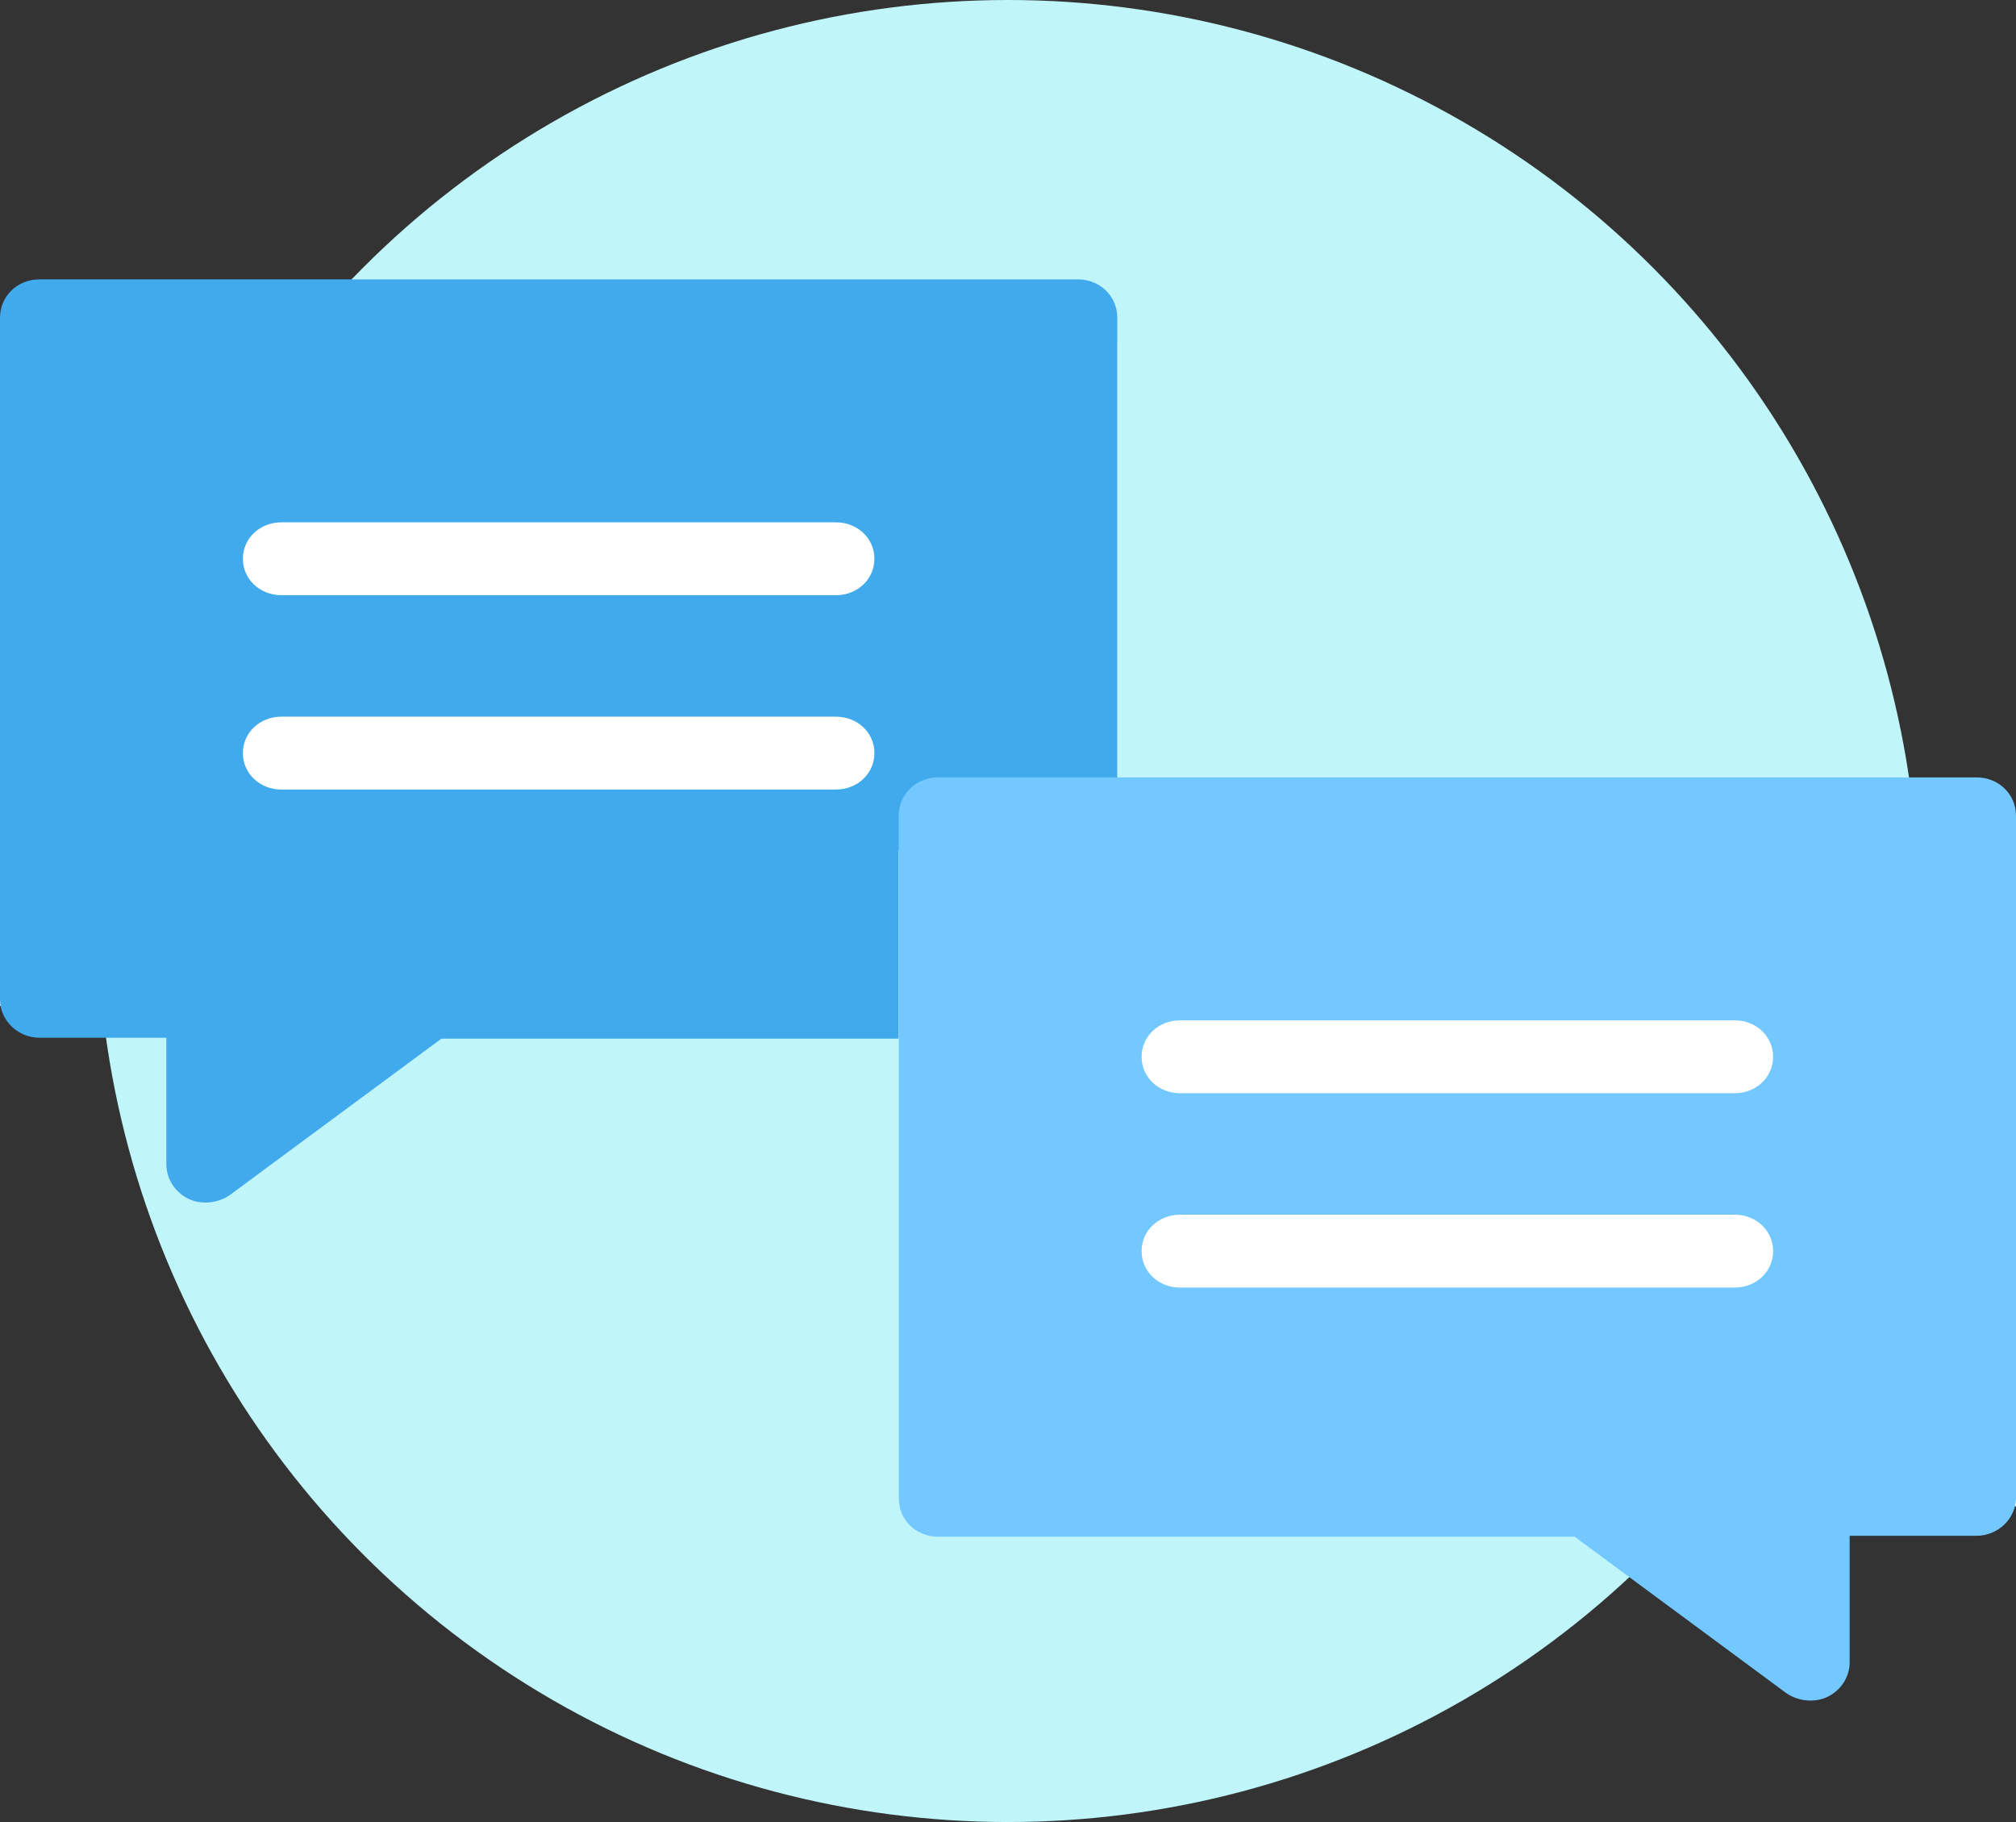 <?xml version="1.0" encoding="UTF-8"?>
<svg width="166px" height="150px" viewBox="0 0 166 150" version="1.1" xmlns="http://www.w3.org/2000/svg" xmlns:xlink="http://www.w3.org/1999/xlink">
    <rect x="0" y="0" width="166" height="150" fill="#333333" stroke="none"/>
    <!-- Generator: sketchtool 53.2 (72643) - https://sketchapp.com -->
    <title>FCC94511-62D8-4B52-97C2-9E286380023B@1,5x</title>
    <desc>Created with sketchtool.</desc>
    <g id="Home" stroke="none" stroke-width="1" fill="none" fill-rule="evenodd">
        <g id="1440-copy-11" transform="translate(-228, -1890)">
            <g id="Group-14" transform="translate(228, 1890)">
                <circle id="Oval-2" fill="#C0F5FA" cx="83" cy="75" r="75"></circle>
                <polygon id="Rectangle-Copy" fill="#FFFFFF" points="0 28 92 28 92 82.811 31.164 82.811 16.919 95.561 14.747 82.811 0 82.811"></polygon>
                <g id="Icons-Color-24px-/-comment" transform="translate(0, 23)" fill="#41AAED" fill-rule="nonzero">
                    <path d="M3.246,62.434 C1.504,62.434 0,61.047 0,59.274 L0,3.16 C0,1.387 1.425,0 3.246,0 L88.754,0 C90.575,0 92,1.387 92,3.16 L92,59.351 C92,61.124 90.575,62.511 88.754,62.511 L36.341,62.511 L18.923,75.383 C18.368,75.769 17.656,76 16.943,76 C16.468,76 15.993,75.923 15.518,75.692 C14.41,75.152 13.697,74.073 13.697,72.84 L13.697,62.434 L3.246,62.434 Z M23.173,26 L68.827,26 C70.607,26 72,24.683 72,23 C72,21.317 70.607,20 68.827,20 L23.173,20 C21.393,20 20,21.317 20,23 C20,24.683 21.393,26 23.173,26 Z M23.173,42 L68.827,42 C70.607,42 72,40.683 72,39 C72,37.317 70.607,36 68.827,36 L23.173,36 C21.393,36 20,37.317 20,39 C20,40.683 21.393,42 23.173,42 Z" id="Combined-Shape"></path>
                </g>
                <g id="Group-3" transform="translate(74, 64)">
                    <polygon id="Rectangle" fill="#FFFFFF" transform="translate(46, 39.281) scale(-1, 1) translate(-46, -39.281) " points="0 6 92 6 92 60 31.164 60 16.919 72.561 14.747 60 0 60"></polygon>
                    <path d="M3.246,62.434 C1.504,62.434 0,61.047 0,59.274 L0,3.16 C0,1.387 1.425,0 3.246,0 L88.754,0 C90.575,0 92,1.387 92,3.16 L92,59.351 C92,61.124 90.575,62.511 88.754,62.511 L36.341,62.511 L18.923,75.383 C18.368,75.769 17.656,76 16.943,76 C16.468,76 15.993,75.923 15.518,75.692 C14.41,75.152 13.697,74.073 13.697,72.84 L13.697,62.434 L3.246,62.434 Z M23.173,26 L68.827,26 C70.607,26 72,24.683 72,23 C72,21.317 70.607,20 68.827,20 L23.173,20 C21.393,20 20,21.317 20,23 C20,24.683 21.393,26 23.173,26 Z M23.173,42 L68.827,42 C70.607,42 72,40.683 72,39 C72,37.317 70.607,36 68.827,36 L23.173,36 C21.393,36 20,37.317 20,39 C20,40.683 21.393,42 23.173,42 Z" id="Combined-Shape" fill="#72C8FF" fill-rule="nonzero" transform="translate(46, 38) scale(-1, 1) translate(-46, -38) "></path>
                </g>
            </g>
        </g>
    </g>
</svg>